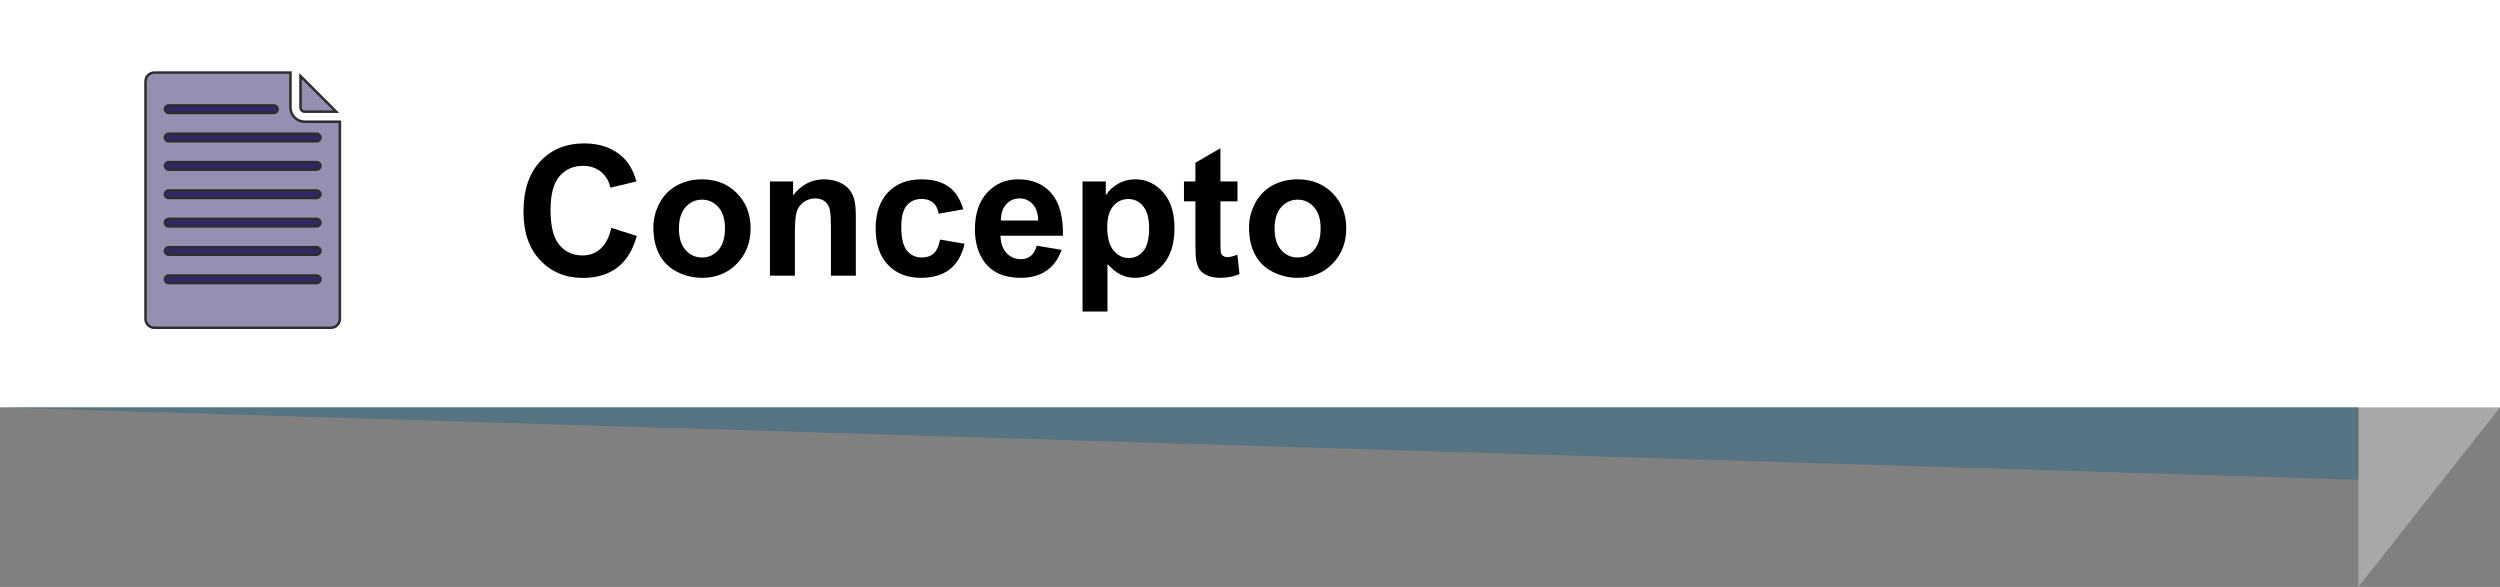 <?xml version="1.0" encoding="utf-8"?>
<!-- Generator: Adobe Illustrator 21.0.2, SVG Export Plug-In . SVG Version: 6.00 Build 0)  -->
<svg version="1.1" id="Capa_1" xmlns="http://www.w3.org/2000/svg" xmlns:xlink="http://www.w3.org/1999/xlink" x="0px" y="0px"
	 viewBox="0 0 247.637 58.139" style="enable-background:new 0 0 247.637 58.139;" xml:space="preserve">
<rect x="0" y="0" width="247.637" height="58.139" fill="#808080" stroke="none"/>
<style type="text/css">
	.st0{fill-rule:evenodd;clip-rule:evenodd;fill:#DDDDDD;}
	.st1{fill:#3B86B1;}
	.st2{opacity:0.25;fill-rule:evenodd;clip-rule:evenodd;fill:#020202;}
	.st3{fill:#FFFFFF;}
	.st4{opacity:0.5;}
	.st5{fill-rule:evenodd;clip-rule:evenodd;fill:#A8A8A8;}
	.st6{fill-rule:evenodd;clip-rule:evenodd;fill:#FFFFFF;}
	.st7{fill-rule:evenodd;clip-rule:evenodd;fill:#3B86B1;}
	.st8{opacity:0.5;fill:#2C6882;}
	.st9{opacity:0.75;fill-rule:evenodd;clip-rule:evenodd;fill:#282828;}
	.st10{opacity:0.5;fill:#FFFFFF;}
	.st11{fill-rule:evenodd;clip-rule:evenodd;fill:none;stroke:#FFFFFF;stroke-miterlimit:10;}
	.st12{fill:none;stroke:#FFFFFF;stroke-miterlimit:10;}
	.st13{fill:#FFFFFF;stroke:#3B86B1;stroke-width:1.714;stroke-miterlimit:10;}
	.st14{fill-rule:evenodd;clip-rule:evenodd;}
	.st15{opacity:0.85;fill:#FFFFFF;}
	.st16{opacity:0.5;fill-rule:evenodd;clip-rule:evenodd;}
	.st17{fill-rule:evenodd;clip-rule:evenodd;fill:#FEFEFE;}
	.st18{fill:#312767;}
	.st19{opacity:0.48;}
	.st20{opacity:0.25;}
	.st21{fill-rule:evenodd;clip-rule:evenodd;fill:#020202;}
	.st22{fill:#757575;}
	.st23{opacity:0.25;clip-path:url(#XMLID_2330_);}
	.st24{fill:#4D4789;}
	.st25{fill:#FFFFFF;stroke:#312767;stroke-miterlimit:10;}
	.st26{fill:#FFFFFF;stroke:#3B86B1;stroke-miterlimit:10;}
	.st27{fill:#ACABC9;}
	.st28{fill-rule:evenodd;clip-rule:evenodd;fill:#312767;}
	.st29{opacity:0.77;fill:#312767;}
	.st30{opacity:0.25;clip-path:url(#XMLID_2333_);}
	.st31{fill:#9490B2;stroke:#2D2D2D;stroke-width:0.25;stroke-miterlimit:10;}
	.st32{fill:#312767;stroke:#2D2D2D;stroke-width:0.25;stroke-miterlimit:10;}
	.st33{fill:#FCFCFC;}
	.st34{fill:#FFFFFF;stroke:#2D2D2D;stroke-width:0.25;stroke-miterlimit:10;}
	.st35{fill-rule:evenodd;clip-rule:evenodd;fill:#484849;stroke:#2D2D2D;stroke-width:0.25;stroke-miterlimit:10;}
	.st36{fill-rule:evenodd;clip-rule:evenodd;fill:#312767;stroke:#2D2D2D;stroke-width:0.25;stroke-miterlimit:10;}
	.st37{fill-rule:evenodd;clip-rule:evenodd;fill:#FFFFFF;stroke:#2D2D2D;stroke-width:0.25;stroke-miterlimit:10;}
	.st38{fill:#484849;stroke:#2D2D2D;stroke-width:0.25;stroke-miterlimit:10;}
	.st39{fill:#54518C;}
	.st40{fill:#FFFFFF;stroke:#FFFFFF;stroke-miterlimit:10;}
	.st41{opacity:0.25;fill-rule:evenodd;clip-rule:evenodd;fill:#FFFFFF;}
	.st42{fill:#D4A800;}
	.st43{fill:#00AEB3;}
	.st44{fill:#38353B;}
	.st45{fill:#FF8400;}
	.st46{fill:#BF3900;}
	.st47{fill:#00AA9C;}
	.st48{opacity:0.25;clip-path:url(#XMLID_2341_);}
	.st49{fill:none;stroke:#ACABC9;stroke-width:5;stroke-miterlimit:10;}
	.st50{opacity:0.25;clip-path:url(#XMLID_2350_);}
	.st51{fill:#DDDDDD;}
	.st52{opacity:0.25;clip-path:url(#XMLID_2354_);}
	.st53{fill-rule:evenodd;clip-rule:evenodd;fill:#FFFFFF;stroke:#FFFFFF;stroke-miterlimit:10;}
	.st54{fill:#F79748;}
	.st55{fill:#FF7900;}
	.st56{fill:#DD7105;}
	.st57{fill:#02897C;}
	.st58{fill:#0EAD9A;}
	.st59{fill:#28C6AF;}
	.st60{fill:#4FE0C7;}
	.st61{fill:#D37D00;}
	.st62{fill:#D14600;}
	.st63{fill:#E5B92E;}
	.st64{fill:#DD571B;}
	.st65{fill:#E28A17;}
	.st66{opacity:0.25;clip-path:url(#XMLID_2355_);}
	.st67{opacity:0.77;fill:#FFFFFF;}
	.st68{fill:#50565B;stroke:#656C70;stroke-miterlimit:10;}
	.st69{fill:#808589;stroke:#656C70;stroke-miterlimit:10;}
	.st70{fill:#252728;stroke:#000000;stroke-miterlimit:10;}
	.st71{fill:#1A1B1C;stroke:#000000;stroke-miterlimit:10;}
	.st72{fill:#A0A6AA;}
	.st73{fill:#262C35;stroke:#161A1E;stroke-miterlimit:10;}
	.st74{fill:#181D23;}
	.st75{fill:#EABA96;stroke:#E0AA86;stroke-miterlimit:10;}
	.st76{fill:#E0AA86;}
	.st77{stroke:#000000;stroke-width:0.75;stroke-linecap:square;stroke-linejoin:bevel;stroke-miterlimit:10;}
	.st78{fill:#0F1C3F;stroke:#182951;stroke-miterlimit:10;}
	.st79{fill:#132354;stroke:#3F6093;stroke-miterlimit:10;}
	.st80{fill:#0F1C3F;}
	.st81{fill:none;stroke:#3F6093;stroke-width:0.75;stroke-miterlimit:10;}
	.st82{fill:#DBA682;}
	.st83{fill:none;stroke:#E0AA86;stroke-miterlimit:10;}
	.st84{fill:none;stroke:#E0AA86;stroke-linejoin:bevel;stroke-miterlimit:10;}
	.st85{fill:#8A0A8E;stroke:#AC34B2;stroke-miterlimit:10;}
	.st86{fill:#810C87;}
	.st87{fill:#680B6D;}
	.st88{fill:#AC34B2;stroke:#AC34B2;stroke-width:0.5;stroke-miterlimit:10;}
	.st89{fill:none;stroke:#959DA0;stroke-width:0.5;stroke-miterlimit:10;}
	.st90{fill:#959DA0;stroke:#959DA0;stroke-width:0.5;stroke-miterlimit:10;}
	.st91{fill:none;stroke:#AC34B2;stroke-miterlimit:10;}
	.st92{fill:#282828;stroke:#000000;stroke-miterlimit:10;}
	.st93{fill:#EABA96;stroke:#E0AA86;stroke-width:0.5;stroke-miterlimit:10;}
	.st94{fill:#B7896A;}
	.st95{stroke:#000000;stroke-miterlimit:10;}
	.st96{fill:#C1A578;}
	.st97{stroke:#000000;stroke-width:0.25;stroke-linecap:round;stroke-linejoin:round;stroke-miterlimit:10;}
	.st98{fill:#FFFFFF;stroke:#000000;stroke-width:0.25;stroke-linecap:round;stroke-linejoin:round;stroke-miterlimit:10;}
	.st99{fill:#70582D;}
	.st100{stroke:#000000;stroke-linecap:round;stroke-linejoin:round;stroke-miterlimit:10;}
	.st101{fill:none;stroke:#D8A27D;stroke-width:0.75;stroke-miterlimit:10;}
	.st102{fill:#561409;}
	.st103{fill:#BA2A13;}
	.st104{fill:#9E3025;stroke:#4C2311;stroke-width:0.25;stroke-miterlimit:10;}
	.st105{fill:#871D08;stroke:#4C2311;stroke-width:0.25;stroke-miterlimit:10;}
	.st106{fill:#DDAC8A;}
	.st107{fill:#A5ABAD;stroke:#959DA0;stroke-width:0.5;stroke-miterlimit:10;}
	.st108{fill:#B1BABC;}
	.st109{fill:none;stroke:#153847;stroke-width:5;stroke-miterlimit:10;}
	.st110{fill:#3CA7AF;}
	.st111{fill:#3DAD8D;}
	.st112{fill:#3DAA61;}
	.st113{fill:#67A53F;}
	.st114{fill:#95A340;}
	.st115{opacity:0.25;clip-path:url(#XMLID_2356_);}
	.st116{opacity:0.25;clip-path:url(#XMLID_2357_);}
	.st117{opacity:0.25;clip-path:url(#XMLID_2358_);}
	.st118{clip-path:url(#SVGID_2_);}
	.st119{fill:none;stroke:#3F6093;stroke-miterlimit:10;}
	.st120{fill:none;stroke:#3F6093;stroke-width:0.75;stroke-linecap:round;stroke-linejoin:round;}
	.st121{fill:none;stroke:#3F6093;stroke-width:0.75;stroke-linecap:round;stroke-linejoin:round;stroke-dasharray:0.989,0.989;}
	
		.st122{fill:none;stroke:#3F6093;stroke-width:0.75;stroke-linecap:round;stroke-linejoin:round;stroke-miterlimit:10;stroke-dasharray:1;}
	.st123{fill:#EAEAEA;stroke:#FFFFFF;stroke-width:0.25;stroke-miterlimit:10;}
	.st124{fill:#D8D8D8;}
	.st125{fill:#282828;stroke:#000000;stroke-width:0.75;stroke-miterlimit:10;}
	.st126{opacity:0.33;fill:#FFFFFF;}
	.st127{fill:none;stroke:#000000;stroke-width:1.5;stroke-linecap:round;stroke-linejoin:round;stroke-miterlimit:10;}
	.st128{clip-path:url(#SVGID_4_);}
	.st129{opacity:0.64;}
	.st130{fill:#1D1D1B;}
	.st131{fill:#C9C9C9;}
</style>
<g id="XMLID_2247_">
	<g>
		<polygon id="XMLID_2325_" class="st5" points="233.611,58.139 247.637,40.353 237.212,20.184 233.611,20.187 		"/>
	</g>
</g>
<rect id="XMLID_2244_" class="st6" width="247.637" height="40.353"/>
<g>
	<g>
		<path d="M60.554,22.571l2.522,0.8c-0.387,1.406-1.03,2.451-1.929,3.133c-0.899,0.684-2.041,1.024-3.423,1.024
			c-1.711,0-3.117-0.585-4.219-1.753c-1.102-1.17-1.652-2.768-1.652-4.795c0-2.144,0.554-3.811,1.661-4.996
			c1.107-1.188,2.563-1.78,4.368-1.78c1.576,0,2.856,0.466,3.841,1.397c0.586,0.551,1.025,1.342,1.318,2.373
			l-2.575,0.615c-0.152-0.668-0.47-1.195-0.954-1.582s-1.071-0.58-1.762-0.58c-0.955,0-1.73,0.343-2.325,1.028
			s-0.892,1.796-0.892,3.331c0,1.629,0.293,2.789,0.879,3.481s1.348,1.037,2.285,1.037
			c0.691,0,1.286-0.22,1.784-0.659S60.337,23.515,60.554,22.571z"/>
		<path d="M64.72,22.51c0-0.82,0.202-1.614,0.606-2.382s0.977-1.353,1.718-1.758s1.569-0.606,2.483-0.606
			c1.412,0,2.569,0.459,3.472,1.375c0.902,0.918,1.353,2.076,1.353,3.477c0,1.412-0.456,2.583-1.367,3.512
			s-2.058,1.393-3.441,1.393c-0.856,0-1.671-0.193-2.448-0.58s-1.367-0.953-1.771-1.701
			C64.922,24.492,64.72,23.582,64.72,22.51z M67.251,22.642c0,0.926,0.22,1.635,0.659,2.127
			s0.981,0.738,1.626,0.738s1.185-0.246,1.622-0.738s0.655-1.207,0.655-2.144c0-0.914-0.218-1.617-0.655-2.109
			s-0.977-0.738-1.622-0.738s-1.187,0.246-1.626,0.738S67.251,21.716,67.251,22.642z"/>
		<path d="M84.776,27.308h-2.47v-4.764c0-1.008-0.053-1.659-0.158-1.955s-0.277-0.526-0.514-0.69
			s-0.523-0.246-0.857-0.246c-0.428,0-0.811,0.117-1.151,0.352s-0.573,0.545-0.699,0.932s-0.189,1.102-0.189,2.144
			v4.228h-2.47v-9.334h2.294v1.371c0.815-1.055,1.84-1.582,3.076-1.582c0.545,0,1.043,0.099,1.494,0.295
			s0.792,0.446,1.024,0.751s0.393,0.65,0.483,1.037s0.136,0.94,0.136,1.661V27.308z"/>
		<path d="M95.42,20.734l-2.435,0.44c-0.082-0.486-0.268-0.853-0.558-1.099s-0.666-0.369-1.129-0.369
			c-0.615,0-1.106,0.213-1.472,0.638s-0.549,1.135-0.549,2.131c0,1.107,0.186,1.89,0.558,2.347
			s0.872,0.685,1.498,0.685c0.469,0,0.853-0.133,1.151-0.399s0.51-0.726,0.633-1.376l2.426,0.413
			c-0.252,1.113-0.735,1.954-1.45,2.522s-1.673,0.853-2.874,0.853c-1.365,0-2.454-0.431-3.265-1.292
			s-1.217-2.054-1.217-3.577c0-1.541,0.407-2.74,1.222-3.6c0.815-0.857,1.916-1.287,3.305-1.287
			c1.137,0,2.041,0.245,2.711,0.734S95.127,19.732,95.42,20.734z"/>
		<path d="M102.697,24.338l2.461,0.413c-0.316,0.902-0.816,1.59-1.498,2.062s-1.537,0.707-2.562,0.707
			c-1.623,0-2.824-0.53-3.603-1.591c-0.615-0.85-0.923-1.922-0.923-3.217c0-1.547,0.404-2.758,1.213-3.634
			s1.831-1.315,3.067-1.315c1.389,0,2.484,0.459,3.287,1.375c0.803,0.918,1.187,2.322,1.151,4.215h-6.188
			c0.018,0.732,0.217,1.303,0.598,1.709c0.381,0.408,0.856,0.611,1.424,0.611c0.387,0,0.712-0.105,0.976-0.316
			S102.562,24.806,102.697,24.338z M102.838,21.842c-0.018-0.715-0.202-1.258-0.554-1.631
			c-0.352-0.371-0.779-0.558-1.283-0.558c-0.539,0-0.984,0.196-1.336,0.589s-0.524,0.926-0.519,1.6H102.838z"/>
		<path d="M107.232,17.974h2.303v1.371c0.299-0.469,0.703-0.85,1.213-1.143s1.075-0.44,1.696-0.44
			c1.084,0,2.004,0.425,2.76,1.274s1.134,2.033,1.134,3.551c0,1.559-0.381,2.771-1.143,3.634
			c-0.762,0.865-1.685,1.297-2.769,1.297c-0.516,0-0.983-0.102-1.402-0.308s-0.86-0.557-1.323-1.055v4.702h-2.47
			V17.974z M109.676,22.483c0,1.049,0.208,1.823,0.624,2.325c0.416,0.5,0.923,0.751,1.52,0.751
			c0.574,0,1.052-0.23,1.433-0.69c0.381-0.459,0.571-1.214,0.571-2.263c0-0.979-0.196-1.705-0.589-2.18
			s-0.879-0.712-1.459-0.712c-0.604,0-1.105,0.232-1.503,0.699C109.875,20.879,109.676,21.569,109.676,22.483z"/>
		<path d="M122.578,17.974v1.969h-1.688v3.762c0,0.762,0.016,1.206,0.048,1.332s0.105,0.23,0.22,0.311
			s0.253,0.123,0.417,0.123c0.229,0,0.56-0.079,0.993-0.237l0.211,1.916c-0.574,0.246-1.225,0.369-1.951,0.369
			c-0.445,0-0.847-0.074-1.204-0.225c-0.357-0.148-0.62-0.342-0.787-0.58c-0.167-0.236-0.283-0.558-0.347-0.962
			c-0.053-0.287-0.079-0.867-0.079-1.74v-4.069h-1.134v-1.969h1.134V16.12l2.478-1.441v3.296H122.578z"/>
		<path d="M123.721,22.51c0-0.82,0.202-1.614,0.606-2.382s0.977-1.353,1.718-1.758s1.569-0.606,2.483-0.606
			c1.412,0,2.569,0.459,3.472,1.375c0.902,0.918,1.353,2.076,1.353,3.477c0,1.412-0.456,2.583-1.367,3.512
			s-2.058,1.393-3.441,1.393c-0.856,0-1.671-0.193-2.448-0.58s-1.367-0.953-1.771-1.701
			C123.923,24.492,123.721,23.582,123.721,22.51z M126.252,22.642c0,0.926,0.22,1.635,0.659,2.127
			s0.981,0.738,1.626,0.738s1.185-0.246,1.622-0.738s0.655-1.207,0.655-2.144c0-0.914-0.218-1.617-0.655-2.109
			s-0.977-0.738-1.622-0.738s-1.187,0.246-1.626,0.738S126.252,21.716,126.252,22.642z"/>
	</g>
</g>
<g>
	<path class="st31" d="M30.188,11.062h3.111l-3.532-3.532v3.111C29.767,10.873,29.956,11.062,30.188,11.062z"/>
</g>
<path class="st31" d="M30.188,12.057c-0.781,0-1.417-0.636-1.417-1.417V7.188H15.296
	c-0.488,0-0.883,0.395-0.883,0.883v23.513c0,0.488,0.395,0.883,0.883,0.883h17.486
	c0.488,0,0.883-0.396,0.883-0.883V12.057H30.188z"/>
<path class="st32" d="M16.708,10.439h10.422c0.206,0,0.373,0.167,0.373,0.373c0,0.206-0.167,0.373-0.373,0.373H16.708
	c-0.206,0-0.373-0.167-0.373-0.373C16.335,10.606,16.502,10.439,16.708,10.439z"/>
<path class="st32" d="M31.369,28.041H16.708c-0.206,0-0.373-0.167-0.373-0.373c0-0.206,0.167-0.373,0.373-0.373h14.661
	c0.206,0,0.373,0.167,0.373,0.373C31.742,27.874,31.575,28.041,31.369,28.041z"/>
<path class="st32" d="M31.369,25.232H16.708c-0.206,0-0.373-0.167-0.373-0.373c0-0.206,0.167-0.373,0.373-0.373h14.661
	c0.206,0,0.373,0.167,0.373,0.373C31.742,25.064,31.575,25.232,31.369,25.232z"/>
<path class="st32" d="M31.369,22.423H16.708c-0.206,0-0.373-0.167-0.373-0.373c0-0.206,0.167-0.373,0.373-0.373h14.661
	c0.206,0,0.373,0.167,0.373,0.373C31.742,22.255,31.575,22.423,31.369,22.423z"/>
<path class="st32" d="M31.369,19.613H16.708c-0.206,0-0.373-0.167-0.373-0.373c0-0.206,0.167-0.373,0.373-0.373h14.661
	c0.206,0,0.373,0.167,0.373,0.373C31.742,19.446,31.575,19.613,31.369,19.613z"/>
<path class="st32" d="M31.369,16.804H16.708c-0.206,0-0.373-0.167-0.373-0.373c0-0.206,0.167-0.373,0.373-0.373h14.661
	c0.206,0,0.373,0.167,0.373,0.373C31.742,16.637,31.575,16.804,31.369,16.804z"/>
<path class="st32" d="M31.369,13.995H16.708c-0.206,0-0.373-0.167-0.373-0.373c0-0.206,0.167-0.373,0.373-0.373h14.661
	c0.206,0,0.373,0.167,0.373,0.373C31.742,13.828,31.575,13.995,31.369,13.995z"/>
<polygon id="XMLID_2036_" class="st8" points="233.611,47.524 0,40.353 233.611,40.353 "/>
</svg>
